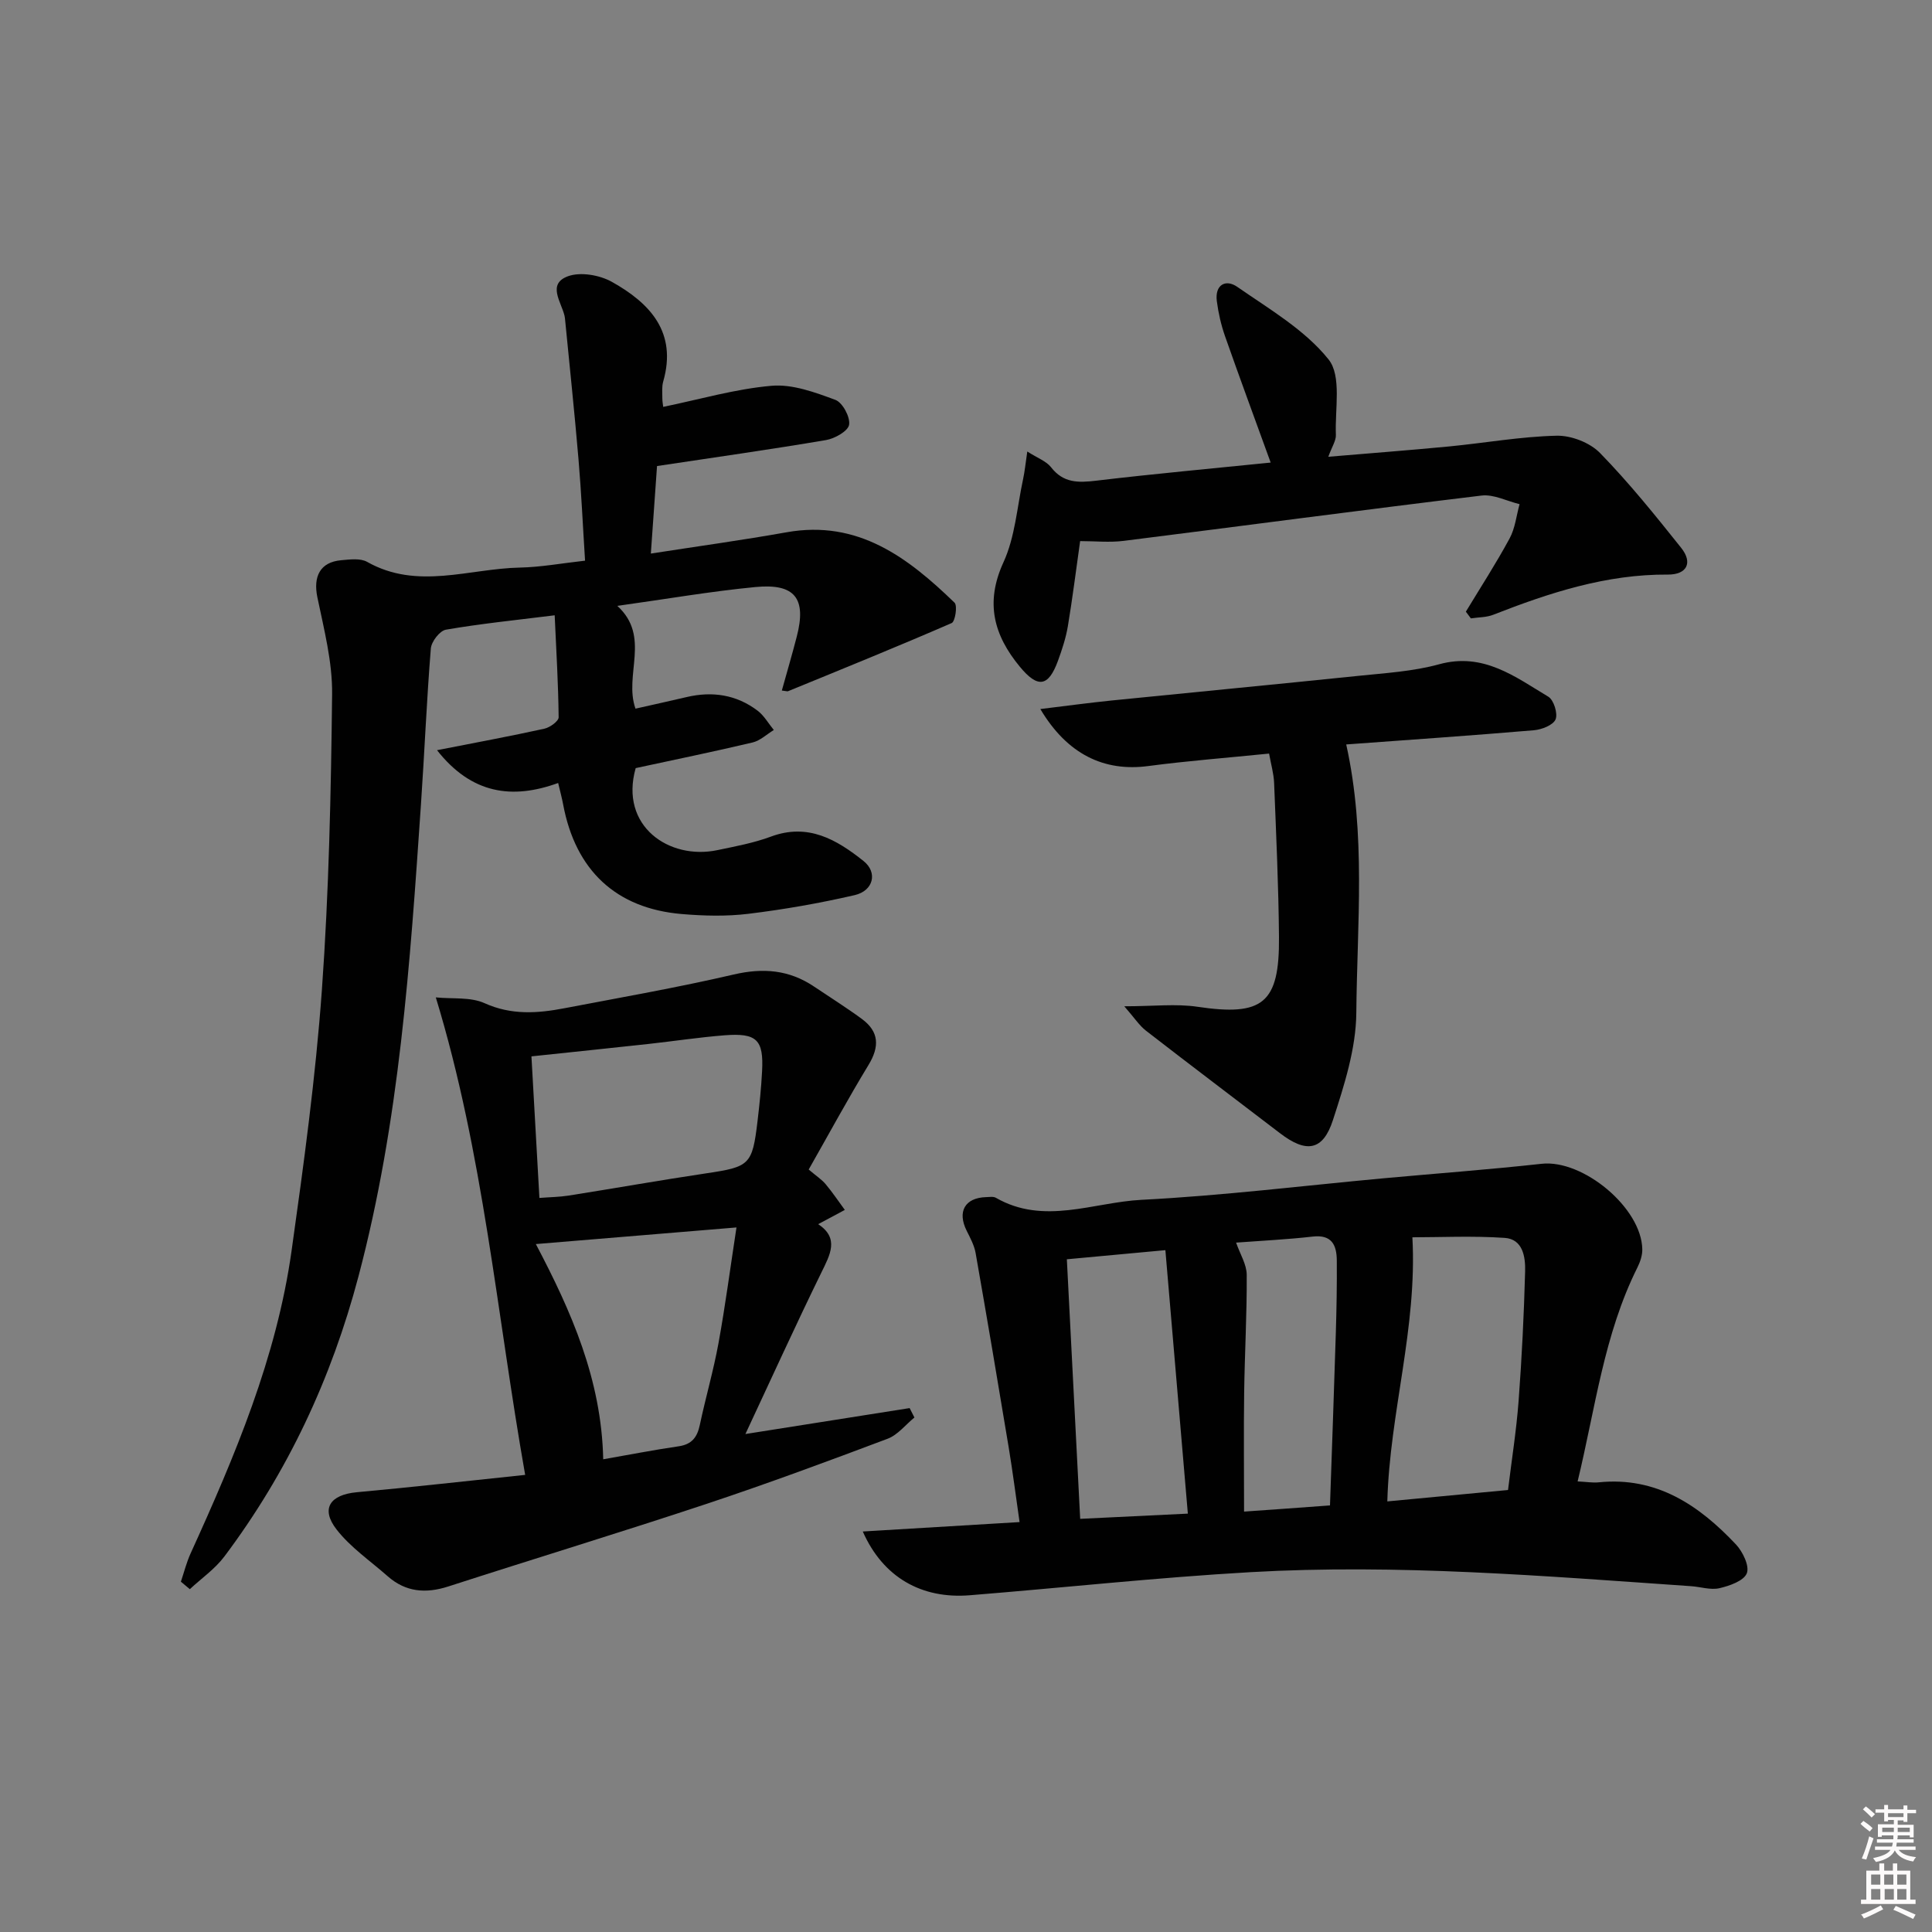 <svg enable-background="new 0 0 400 400" viewBox="0 0 400 400" xmlns="http://www.w3.org/2000/svg"><rect x="0" y="0" width="400" height="400" fill="#808080" stroke="none"/><path d="m385.2 377.6.6-.6c.6.4 1.3.9 1.9 1.5l-.6.7c-.8-.6-1.4-1.1-1.9-1.6zm.3 7.1c.6-1.4 1.1-2.9 1.5-4.5.3.1.6.3.9.4-.5 1.4-1 2.9-1.5 4.4l-.9-.2zm.2-10.1.6-.6c.7.5 1.3 1.1 1.9 1.6l-.7.7c-.6-.6-1.2-1.2-1.8-1.7zm8.4-.8h.8v.9h1.8v.7h-1.8v1.8h-.8v-.3h-1.2v.9h3.3v2.6h-.8v-.4h-2.5c0 .3 0 .6-.1.8h3.4v.7h-3.5c0 .3-.1.6-.1.8h4v.7h-3.5c.7.9 1.9 1.3 3.6 1.5-.2.2-.4.5-.6.9-1.9-.3-3.2-1.1-3.8-2.3-.5 1.1-1.8 2-3.9 2.4-.2-.3-.4-.5-.6-.8 1.9-.4 3.1-.9 3.6-1.7h-3.2v-.7h3.5c.1-.2.1-.5.2-.8h-3.3v-.7h3.4c0-.2 0-.5 0-.8h-2.4v.3h-.8v-2.6h3.3v-.9h-1.2v.3h-.8v-1.8h-1.8v-.7h1.8v-.9h.8v.9h3.2zm-4.4 5.5h2.4c0-.3 0-.6 0-.9h-2.4zm1.2-3.1h3.2v-.8h-3.2zm4.4 2.2h-2.4v.9h2.5v-.9z" fill="#fcfafa"/><path d="m389.2 385.8h.9v1.5h1.8v-1.5h.9v1.5h2.7v6h1.1v.9h-11.3v-.9h1.1v-6h2.7v-1.5zm.2 8.7.5.8c-1.2.6-2.5 1.3-4 1.9-.2-.3-.3-.6-.6-.8 1.6-.6 3-1.3 4.1-1.9zm-2-4.3h1.9v-2.1h-1.9zm0 3.1h1.9v-2.2h-1.9zm2.7-3.1h1.9v-2.1h-1.9zm.1 3.1h1.9v-2.2h-1.9zm2.3 1.3c1.4.6 2.7 1.2 4.1 1.8l-.5.9c-1.5-.7-2.8-1.4-4.1-1.9zm2.2-6.5h-1.9v2.1h1.9zm-1.9 5.2h1.9v-2.2h-1.9z" fill="#fcfafa"/><g fill="#010101"><path d="m37.45 327.47c.66-1.96 1.17-4 2.02-5.87 9.17-20.15 17.79-40.54 20.9-62.66 2.52-17.92 4.97-35.89 6.27-53.93 1.46-20.39 1.89-40.87 2.12-61.32.07-6.67-1.68-13.41-3.05-20.02-.9-4.32.57-7.29 4.91-7.68 1.8-.16 3.98-.46 5.41.35 10.39 5.86 21.09 1.38 31.63 1.17 4.29-.09 8.56-.88 13.47-1.43-.46-7.19-.77-14.12-1.36-21.02-.81-9.59-1.83-19.15-2.76-28.73-.03-.33-.06-.67-.14-.99-.69-2.86-3.6-6.53.68-8.13 2.59-.97 6.59-.28 9.14 1.15 7.87 4.41 13.55 10.41 10.62 20.63-.31 1.09-.18 2.32-.18 3.48 0 .65.13 1.31.18 1.77 7.54-1.55 14.94-3.72 22.46-4.37 4.31-.37 8.97 1.36 13.19 2.92 1.48.55 3.09 3.54 2.84 5.14-.2 1.31-2.96 2.87-4.77 3.18-11.44 1.94-22.92 3.56-35 5.38-.41 5.88-.83 11.76-1.28 18.12 9.87-1.53 19.02-2.79 28.11-4.41 14.78-2.63 25.11 5.23 34.77 14.58.64.62.13 3.91-.6 4.22-11.22 4.88-22.56 9.47-33.88 14.11-.13.06-.33-.03-1.28-.14 1.05-3.77 2.13-7.45 3.09-11.16 2.05-7.9-.34-11.06-8.56-10.27-9.33.9-18.6 2.51-28.59 3.9 7 6.39 1.3 14.31 3.76 21.28 3.5-.79 7.05-1.57 10.59-2.4 5.32-1.25 10.3-.5 14.68 2.81 1.36 1.03 2.26 2.66 3.37 4.01-1.46.88-2.81 2.2-4.39 2.58-8.06 1.91-16.18 3.57-24.21 5.31-3.4 12.02 6.94 19.08 16.92 16.98 3.73-.78 7.53-1.48 11.08-2.8 7.69-2.86 13.61.62 19.17 5.05 2.98 2.37 2.07 6.17-1.84 7.07-7.24 1.67-14.59 2.96-21.96 3.86-4.56.56-9.26.44-13.85.05-13.61-1.16-21.99-9.06-24.54-22.7-.24-1.29-.59-2.57-1.03-4.43-9.52 3.46-17.93 2.29-25.08-6.79 8.02-1.58 15.15-2.89 22.22-4.45 1.15-.25 2.97-1.56 2.96-2.37-.07-6.91-.49-13.82-.82-21.11-8.11 1.01-15.36 1.74-22.52 2.98-1.27.22-3 2.46-3.12 3.89-.87 10.77-1.31 21.57-2.05 32.35-2.24 32.81-4.45 65.58-12.92 97.61-5.6 21.19-14.66 40.56-27.78 58.04-1.94 2.58-4.74 4.52-7.15 6.76-.61-.51-1.23-1.03-1.85-1.55z"/><path d="m178.63 317.08c11.06-.66 21.41-1.28 32.46-1.95-.75-5.2-1.41-10.38-2.26-15.52-2.22-13.41-4.49-26.81-6.84-40.19-.28-1.58-1.1-3.1-1.83-4.56-2.02-4-.4-6.89 4.03-7.01.66-.02 1.46-.16 1.98.13 9.96 5.74 20.18.94 30.18.43 16.74-.86 33.42-2.92 50.12-4.46 10.9-1 21.82-1.8 32.7-3 8.55-.95 20.73 9.12 20.85 17.73.02 1.25-.45 2.61-1.02 3.76-6.92 13.85-8.69 29.08-12.37 44.27 1.84.09 3.12.32 4.37.19 11.97-1.22 20.75 4.73 28.41 12.86 1.41 1.5 2.84 4.47 2.25 5.97-.62 1.57-3.56 2.6-5.67 3.09-1.84.42-3.92-.29-5.9-.42-30.37-2.1-60.74-4.64-91.2-2.9-19.39 1.11-38.73 3.22-58.1 4.78-9.96.81-17.97-3.69-22.16-13.2zm108.6-6.23c8.65-.82 16.67-1.58 24.99-2.36.76-6.27 1.73-12.33 2.19-18.43.67-8.94 1.11-17.9 1.35-26.86.08-2.96-.46-6.66-4.24-6.91-6.66-.45-13.37-.12-19.1-.12 1.02 18.78-4.68 36.26-5.19 54.68zm-66.35-50.13c.94 18.27 1.84 35.93 2.76 53.74 7.7-.37 14.86-.72 22.29-1.08-1.59-18.63-3.11-36.48-4.65-54.55-7.46.69-13.54 1.25-20.4 1.89zm54.48 50.96c.42-12.23.85-23.99 1.21-35.75.15-4.99.24-9.98.2-14.97-.03-3.14-1-5.4-4.99-4.94-5.24.6-10.53.85-15.86 1.25.84 2.41 2.19 4.53 2.2 6.66.05 8.14-.42 16.28-.53 24.41-.11 8.06-.02 16.13-.02 24.62 5.93-.41 11.53-.82 17.79-1.28z"/><path d="m108.73 305.36c-5.92-33.54-8.61-66.43-18.5-98.86 3.46.35 7.19-.12 10.1 1.2 5.54 2.5 10.95 2.11 16.5 1.05 11.71-2.24 23.47-4.29 35.08-6.99 6.1-1.42 11.47-.97 16.62 2.49 3.31 2.23 6.7 4.35 9.91 6.71 3.59 2.64 3.68 5.74 1.37 9.54-4.29 7.06-8.23 14.34-12.38 21.64 1.58 1.34 2.7 2.06 3.51 3.03 1.42 1.69 2.66 3.55 3.97 5.33-1.67.89-3.34 1.79-5.51 2.95 4.4 2.92 2.48 6.29.64 10.05-5.3 10.83-10.29 21.81-15.71 33.4 11.96-1.89 22.98-3.63 34-5.37.33.65.66 1.3.99 1.95-1.84 1.5-3.45 3.61-5.56 4.4-12.39 4.67-24.82 9.27-37.38 13.45-17.79 5.91-35.72 11.36-53.56 17.13-4.68 1.51-8.82 1.17-12.56-2.12-3.59-3.17-7.69-5.96-10.58-9.68-3.35-4.32-1.34-7.2 4.19-7.71 11.55-1.05 23.06-2.36 34.86-3.59zm1.3-86.65c.55 9.76 1.09 19.29 1.65 29.31 2.19-.17 4.15-.19 6.06-.49 9.49-1.5 18.94-3.18 28.44-4.6 9.02-1.34 9.57-1.73 10.65-10.74.41-3.45.77-6.92.95-10.39.35-6.54-1.09-7.98-7.81-7.45-5.28.42-10.53 1.22-15.8 1.8-7.87.86-15.74 1.67-24.14 2.56zm14.86 83.42c5.22-.91 10.4-1.93 15.62-2.69 2.75-.4 3.84-1.89 4.38-4.42 1.2-5.67 2.83-11.25 3.87-16.95 1.41-7.74 2.43-15.54 3.72-23.94-14.47 1.2-27.76 2.3-41.54 3.44 7.33 13.91 13.59 28.02 13.95 44.56z"/><path d="m303.49 126.64c3.05-5.04 6.26-9.99 9.06-15.17 1.15-2.12 1.4-4.71 2.06-7.09-2.63-.63-5.35-2.08-7.87-1.78-24.71 2.98-49.39 6.28-74.09 9.38-2.91.37-5.91.05-9.02.05-.88 6.21-1.59 11.93-2.54 17.62-.41 2.43-1.2 4.83-2.05 7.16-1.97 5.4-4.17 5.74-7.9 1.22-5.37-6.51-7.23-13.23-3.39-21.6 2.42-5.26 2.82-11.44 4.07-17.23.34-1.56.49-3.17.87-5.72 2.14 1.37 3.94 2 4.92 3.26 2.55 3.29 5.64 3.22 9.34 2.78 12.02-1.43 24.08-2.52 36.13-3.75-3.21-8.86-6.41-17.5-9.46-26.19-.81-2.32-1.37-4.78-1.69-7.23-.44-3.41 1.85-4.62 4.23-2.96 6.64 4.61 13.99 8.89 18.9 15.02 2.75 3.43 1.3 10.3 1.52 15.62.05 1.21-.82 2.46-1.57 4.54 8.74-.74 16.89-1.36 25.03-2.14 7.42-.72 14.82-2.05 22.25-2.22 3.01-.07 6.88 1.43 8.97 3.57 6 6.15 11.42 12.89 16.79 19.62 2.5 3.12 1.18 5.58-2.72 5.56-12.75-.09-24.52 3.76-36.17 8.32-1.42.56-3.08.51-4.63.75-.34-.46-.69-.93-1.04-1.39z"/><path d="m215.39 146.8c5.35-.65 10.04-1.29 14.76-1.77 17.02-1.72 34.05-3.34 51.07-5.1 5.61-.58 11.34-.92 16.74-2.4 9.15-2.52 15.71 2.58 22.61 6.72 1.13.68 2 3.51 1.49 4.7s-2.86 2.1-4.48 2.24c-12.91 1.1-25.84 1.98-38.86 2.94 4.13 18.55 2.25 37.14 2.09 55.6-.07 7.42-2.51 14.99-4.84 22.17-2.07 6.4-5.53 6.88-10.96 2.72-9.24-7.07-18.53-14.08-27.73-21.21-1.41-1.09-2.42-2.69-4.51-5.07 6.08 0 10.7-.56 15.14.1 13.51 2.01 17.01-.66 16.89-14.43-.09-10.65-.59-21.29-1.01-31.93-.08-1.93-.65-3.85-1.04-6.06-8.56.87-16.82 1.5-25.01 2.58-9.11 1.21-16.75-2.38-22.35-11.8z"/></g></svg>